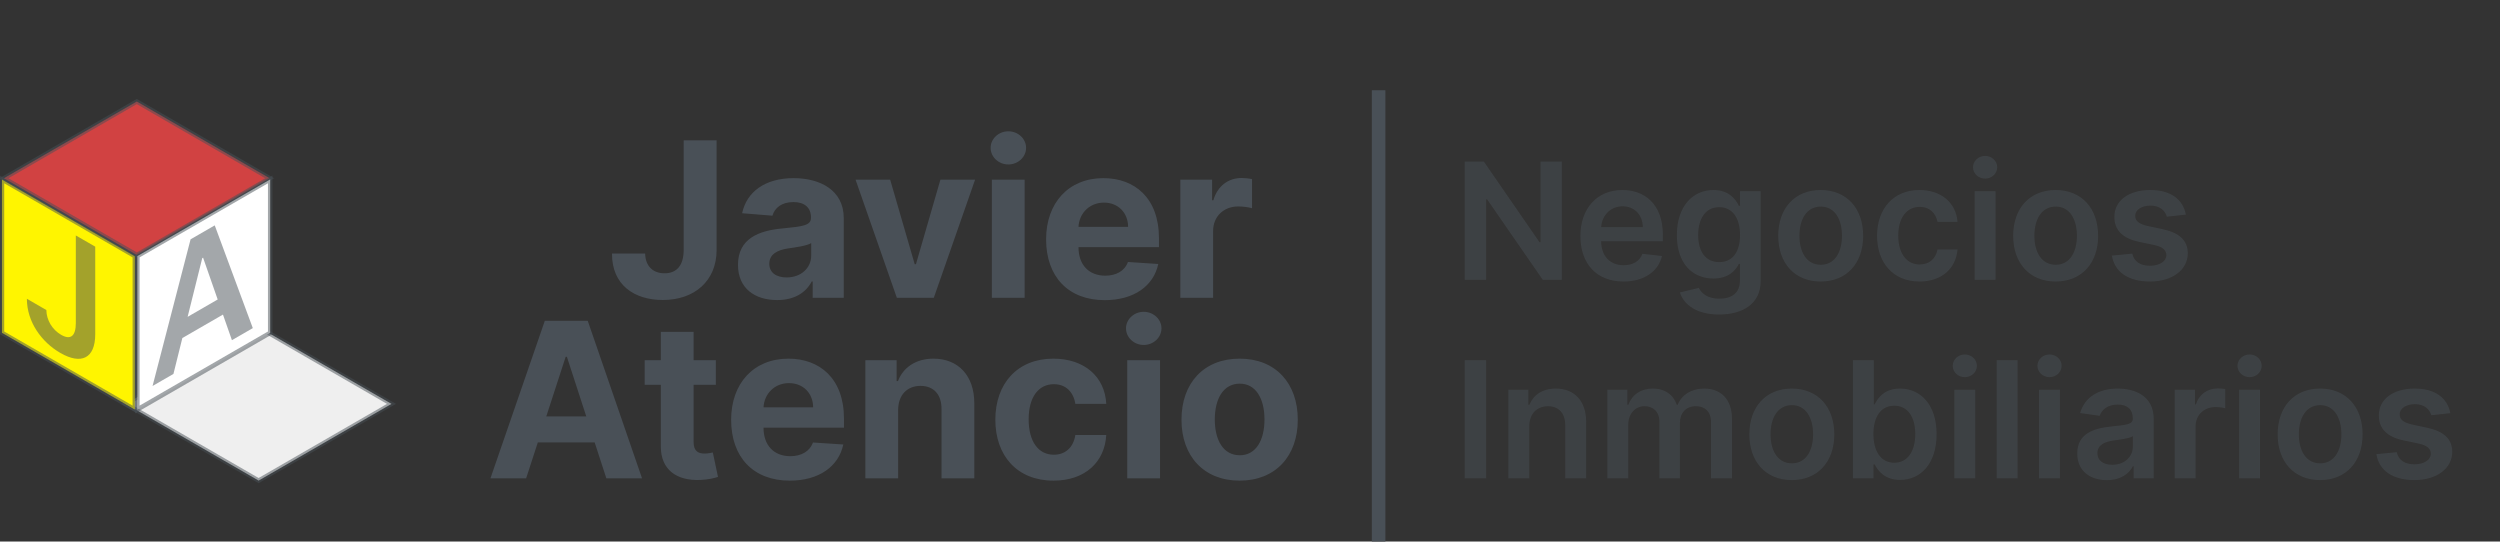 <svg width="554" height="120" viewBox="0 0 554 120" fill="none" xmlns="http://www.w3.org/2000/svg">
<rect x="0" y="0" width="554" height="120" fill="#333333" stroke="none"/>
<path d="M151.504 31.091V55.432C151.487 58.79 149.987 60.563 147.259 60.563C144.686 60.563 143.015 58.96 142.964 56.182H135.617C135.583 63.154 140.561 66.477 146.884 66.477C153.958 66.477 158.782 62.199 158.799 55.432V31.091H151.504ZM172.231 66.494C176.1 66.494 178.606 64.807 179.884 62.369H180.089V66H186.975V48.341C186.975 42.102 181.691 39.477 175.862 39.477C169.589 39.477 165.464 42.477 164.458 47.25L171.174 47.796C171.668 46.057 173.22 44.779 175.828 44.779C178.299 44.779 179.714 46.023 179.714 48.171V48.273C179.714 49.96 177.924 50.182 173.373 50.625C168.191 51.102 163.538 52.841 163.538 58.688C163.538 63.869 167.237 66.494 172.231 66.494ZM174.311 61.483C172.078 61.483 170.475 60.443 170.475 58.449C170.475 56.404 172.163 55.398 174.72 55.04C176.305 54.818 178.896 54.443 179.765 53.864V56.642C179.765 59.386 177.498 61.483 174.311 61.483ZM216.08 39.818H208.393L202.972 58.551H202.7L197.262 39.818H189.592L198.745 66H206.927L216.08 39.818ZM219.796 66H227.058V39.818H219.796V66ZM223.444 36.443C225.609 36.443 227.382 34.79 227.382 32.761C227.382 30.75 225.609 29.097 223.444 29.097C221.296 29.097 219.524 30.75 219.524 32.761C219.524 34.79 221.296 36.443 223.444 36.443ZM244.806 66.511C251.284 66.511 255.647 63.358 256.67 58.5L249.954 58.057C249.221 60.051 247.346 61.091 244.926 61.091C241.295 61.091 238.994 58.688 238.994 54.784V54.767H256.823V52.773C256.823 43.875 251.437 39.477 244.516 39.477C236.812 39.477 231.818 44.949 231.818 53.029C231.818 61.33 236.744 66.511 244.806 66.511ZM238.994 50.267C239.147 47.284 241.414 44.898 244.636 44.898C247.789 44.898 249.971 47.148 249.988 50.267H238.994ZM261.562 66H268.823V51.188C268.823 47.966 271.176 45.75 274.38 45.75C275.386 45.75 276.766 45.921 277.448 46.142V39.699C276.801 39.546 275.897 39.443 275.164 39.443C272.232 39.443 269.829 41.148 268.874 44.386H268.602V39.818H261.562V66ZM116.59 106L119.181 98.04H131.778L134.369 106H142.278L130.244 71.091H120.732L108.681 106H116.59ZM121.056 92.278L125.352 79.068H125.624L129.92 92.278H121.056ZM158.629 79.818H153.703V73.546H146.441V79.818H142.862V85.273H146.441V98.909C146.407 104.04 149.901 106.58 155.168 106.358C157.043 106.29 158.373 105.915 159.106 105.676L157.964 100.273C157.606 100.341 156.839 100.511 156.157 100.511C154.708 100.511 153.703 99.966 153.703 97.955V85.273H158.629V79.818ZM175.009 106.511C181.487 106.511 185.85 103.358 186.873 98.5L180.157 98.057C179.424 100.051 177.549 101.091 175.129 101.091C171.498 101.091 169.197 98.688 169.197 94.784V94.767H187.026V92.773C187.026 83.875 181.64 79.477 174.72 79.477C167.015 79.477 162.021 84.949 162.021 93.028C162.021 101.33 166.947 106.511 175.009 106.511ZM169.197 90.267C169.35 87.284 171.617 84.898 174.839 84.898C177.992 84.898 180.174 87.148 180.191 90.267H169.197ZM199.026 90.864C199.043 87.489 201.055 85.511 203.987 85.511C206.901 85.511 208.657 87.421 208.64 90.625V106H215.901V89.33C215.901 83.227 212.322 79.477 206.867 79.477C202.981 79.477 200.168 81.386 198.992 84.438H198.686V79.818H191.765V106H199.026V90.864ZM233.454 106.511C240.426 106.511 244.806 102.42 245.147 96.403H238.295C237.869 99.199 236.028 100.767 233.539 100.767C230.147 100.767 227.948 97.921 227.948 92.909C227.948 87.966 230.164 85.136 233.539 85.136C236.198 85.136 237.903 86.892 238.295 89.5H245.147C244.84 83.449 240.255 79.477 233.42 79.477C225.477 79.477 220.568 84.983 220.568 93.011C220.568 100.972 225.391 106.511 233.454 106.511ZM249.796 106H257.058V79.818H249.796V106ZM253.444 76.443C255.609 76.443 257.382 74.79 257.382 72.761C257.382 70.75 255.609 69.097 253.444 69.097C251.296 69.097 249.524 70.75 249.524 72.761C249.524 74.79 251.296 76.443 253.444 76.443ZM274.704 106.511C282.647 106.511 287.59 101.074 287.59 93.011C287.59 84.898 282.647 79.477 274.704 79.477C266.761 79.477 261.818 84.898 261.818 93.011C261.818 101.074 266.761 106.511 274.704 106.511ZM274.738 100.886C271.073 100.886 269.198 97.528 269.198 92.96C269.198 88.392 271.073 85.017 274.738 85.017C278.335 85.017 280.21 88.392 280.21 92.96C280.21 97.528 278.335 100.886 274.738 100.886Z" fill="#495057"/>
<path d="M346.098 35.818H341.381V53.665H341.151L328.827 35.818H324.582V62H329.325V44.166H329.543L341.879 62H346.098V35.818ZM359.755 62.383C364.331 62.383 367.476 60.146 368.294 56.733L363.973 56.247C363.347 57.909 361.813 58.778 359.819 58.778C356.827 58.778 354.846 56.81 354.807 53.447H368.486V52.028C368.486 45.138 364.344 42.108 359.512 42.108C353.887 42.108 350.218 46.237 350.218 52.297C350.218 58.459 353.836 62.383 359.755 62.383ZM354.82 50.328C354.961 47.822 356.814 45.713 359.576 45.713C362.235 45.713 364.025 47.656 364.05 50.328H354.82ZM380.941 69.696C386.246 69.696 390.158 67.267 390.158 62.319V42.364H385.594V45.611H385.339C384.636 44.192 383.165 42.108 379.701 42.108C375.163 42.108 371.596 45.662 371.596 52.118C371.596 58.523 375.163 61.719 379.688 61.719C383.05 61.719 384.623 59.916 385.339 58.471H385.569V62.192C385.569 65.004 383.651 66.193 381.018 66.193C378.231 66.193 377.004 64.876 376.441 63.803L372.273 64.812C373.117 67.484 375.942 69.696 380.941 69.696ZM380.979 58.088C377.924 58.088 376.313 55.71 376.313 52.092C376.313 48.526 377.898 45.905 380.979 45.905C383.958 45.905 385.594 48.372 385.594 52.092C385.594 55.838 383.933 58.088 380.979 58.088ZM403.467 62.383C409.219 62.383 412.876 58.331 412.876 52.258C412.876 46.173 409.219 42.108 403.467 42.108C397.714 42.108 394.058 46.173 394.058 52.258C394.058 58.331 397.714 62.383 403.467 62.383ZM403.492 58.676C400.309 58.676 398.749 55.838 398.749 52.246C398.749 48.653 400.309 45.777 403.492 45.777C406.624 45.777 408.184 48.653 408.184 52.246C408.184 55.838 406.624 58.676 403.492 58.676ZM425.369 62.383C430.304 62.383 433.449 59.456 433.781 55.288H429.358C428.961 57.398 427.44 58.612 425.407 58.612C422.518 58.612 420.652 56.196 420.652 52.182C420.652 48.219 422.556 45.841 425.407 45.841C427.632 45.841 429 47.273 429.358 49.165H433.781C433.461 44.908 430.137 42.108 425.343 42.108C419.591 42.108 415.96 46.263 415.96 52.258C415.96 58.203 419.501 62.383 425.369 62.383ZM437.581 62H442.209V42.364H437.581V62ZM439.908 39.577C441.378 39.577 442.58 38.452 442.58 37.071C442.58 35.678 441.378 34.553 439.908 34.553C438.425 34.553 437.223 35.678 437.223 37.071C437.223 38.452 438.425 39.577 439.908 39.577ZM455.533 62.383C461.286 62.383 464.942 58.331 464.942 52.258C464.942 46.173 461.286 42.108 455.533 42.108C449.78 42.108 446.124 46.173 446.124 52.258C446.124 58.331 449.78 62.383 455.533 62.383ZM455.559 58.676C452.375 58.676 450.816 55.838 450.816 52.246C450.816 48.653 452.375 45.777 455.559 45.777C458.691 45.777 460.25 48.653 460.25 52.246C460.25 55.838 458.691 58.676 455.559 58.676ZM484.39 47.554C483.751 44.23 481.092 42.108 476.489 42.108C471.759 42.108 468.538 44.435 468.55 48.065C468.538 50.929 470.302 52.821 474.073 53.601L477.423 54.304C479.225 54.7 480.069 55.429 480.069 56.541C480.069 57.883 478.612 58.893 476.413 58.893C474.29 58.893 472.91 57.973 472.513 56.209L468.001 56.643C468.576 60.248 471.606 62.383 476.425 62.383C481.335 62.383 484.799 59.839 484.812 56.119C484.799 53.319 482.996 51.606 479.289 50.801L475.94 50.085C473.945 49.638 473.153 48.947 473.165 47.81C473.153 46.48 474.623 45.56 476.553 45.56C478.688 45.56 479.813 46.723 480.171 48.014L484.39 47.554ZM329.325 79.818H324.582V106H329.325V79.818ZM338.885 94.494C338.885 91.656 340.598 90.02 343.039 90.02C345.43 90.02 346.862 91.592 346.862 94.213V106H351.49V93.497C351.502 88.793 348.818 86.108 344.765 86.108C341.825 86.108 339.805 87.514 338.91 89.7H338.68V86.364H334.257V106H338.885V94.494ZM356.194 106H360.822V94.06C360.822 91.643 362.433 90.007 364.427 90.007C366.383 90.007 367.725 91.324 367.725 93.344V106H372.264V93.753C372.264 91.541 373.581 90.007 375.818 90.007C377.684 90.007 379.167 91.106 379.167 93.535V106H383.808V92.82C383.808 88.435 381.277 86.108 377.672 86.108C374.821 86.108 372.647 87.514 371.778 89.7H371.574C370.819 87.476 368.914 86.108 366.268 86.108C363.635 86.108 361.666 87.463 360.848 89.7H360.618V86.364H356.194V106ZM397.068 106.384C402.821 106.384 406.477 102.331 406.477 96.258C406.477 90.173 402.821 86.108 397.068 86.108C391.315 86.108 387.659 90.173 387.659 96.258C387.659 102.331 391.315 106.384 397.068 106.384ZM397.094 102.676C393.911 102.676 392.351 99.838 392.351 96.246C392.351 92.653 393.911 89.777 397.094 89.777C400.226 89.777 401.786 92.653 401.786 96.246C401.786 99.838 400.226 102.676 397.094 102.676ZM410.61 106H415.161V102.906H415.429C416.158 104.338 417.679 106.345 421.054 106.345C425.682 106.345 429.147 102.676 429.147 96.207C429.147 89.662 425.58 86.108 421.042 86.108C417.577 86.108 416.132 88.192 415.429 89.611H415.238V79.818H410.61V106ZM415.148 96.182C415.148 92.372 416.784 89.905 419.763 89.905C422.844 89.905 424.429 92.525 424.429 96.182C424.429 99.864 422.819 102.548 419.763 102.548C416.81 102.548 415.148 99.991 415.148 96.182ZM433.081 106H437.709V86.364H433.081V106ZM435.408 83.577C436.878 83.577 438.08 82.452 438.08 81.071C438.08 79.677 436.878 78.552 435.408 78.552C433.925 78.552 432.723 79.677 432.723 81.071C432.723 82.452 433.925 83.577 435.408 83.577ZM447.096 79.818H442.468V106H447.096V79.818ZM451.854 106H456.482V86.364H451.854V106ZM454.181 83.577C455.651 83.577 456.853 82.452 456.853 81.071C456.853 79.677 455.651 78.552 454.181 78.552C452.698 78.552 451.496 79.677 451.496 81.071C451.496 82.452 452.698 83.577 454.181 83.577ZM466.892 106.396C469.973 106.396 471.814 104.952 472.657 103.303H472.811V106H477.26V92.858C477.26 87.668 473.028 86.108 469.282 86.108C465.153 86.108 461.983 87.949 460.96 91.528L465.281 92.142C465.741 90.8 467.045 89.649 469.308 89.649C471.456 89.649 472.632 90.749 472.632 92.679V92.756C472.632 94.085 471.238 94.149 467.774 94.52C463.964 94.929 460.321 96.067 460.321 100.49C460.321 104.351 463.146 106.396 466.892 106.396ZM468.093 102.996C466.163 102.996 464.782 102.114 464.782 100.413C464.782 98.636 466.329 97.895 468.4 97.601C469.615 97.435 472.044 97.128 472.645 96.642V98.956C472.645 101.142 470.88 102.996 468.093 102.996ZM481.913 106H486.541V94.456C486.541 91.963 488.42 90.199 490.964 90.199C491.744 90.199 492.716 90.339 493.112 90.467V86.21C492.69 86.133 491.961 86.082 491.45 86.082C489.2 86.082 487.321 87.361 486.605 89.636H486.4V86.364H481.913V106ZM496.186 106H500.814V86.364H496.186V106ZM498.513 83.577C499.983 83.577 501.185 82.452 501.185 81.071C501.185 79.677 499.983 78.552 498.513 78.552C497.03 78.552 495.828 79.677 495.828 81.071C495.828 82.452 497.03 83.577 498.513 83.577ZM514.138 106.384C519.891 106.384 523.548 102.331 523.548 96.258C523.548 90.173 519.891 86.108 514.138 86.108C508.386 86.108 504.729 90.173 504.729 96.258C504.729 102.331 508.386 106.384 514.138 106.384ZM514.164 102.676C510.981 102.676 509.421 99.838 509.421 96.246C509.421 92.653 510.981 89.777 514.164 89.777C517.296 89.777 518.856 92.653 518.856 96.246C518.856 99.838 517.296 102.676 514.164 102.676ZM542.995 91.554C542.356 88.23 539.697 86.108 535.095 86.108C530.365 86.108 527.143 88.435 527.156 92.065C527.143 94.929 528.907 96.821 532.679 97.601L536.028 98.304C537.831 98.7 538.674 99.429 538.674 100.541C538.674 101.884 537.217 102.893 535.018 102.893C532.896 102.893 531.515 101.973 531.119 100.209L526.606 100.643C527.181 104.249 530.211 106.384 535.031 106.384C539.94 106.384 543.404 103.839 543.417 100.119C543.404 97.32 541.602 95.606 537.895 94.801L534.545 94.085C532.551 93.638 531.758 92.947 531.771 91.81C531.758 90.48 533.228 89.56 535.159 89.56C537.294 89.56 538.419 90.723 538.777 92.014L542.995 91.554Z" fill="#495057" fill-opacity="0.5"/>
<path d="M305.5 120V20" stroke="#495057" stroke-width="3"/>
<path d="M57.311 72.5L27.866 89.5L57.311 106.5L86.756 89.5L57.311 72.5Z" fill="#EFEFEF" stroke="#495057" stroke-opacity="0.5"/>
<path d="M29.878 56.75L0.433 39.75L0.433 73.75L29.878 90.75L29.878 56.75Z" fill="#FFF500" stroke="#495057" stroke-opacity="0.5"/>
<path d="M59.756 39.5L30.311 22.5L0.866 39.5L30.311 56.5L59.756 39.5Z" fill="#D14242" stroke="#495057" stroke-opacity="0.5"/>
<path d="M59.878 39.75L30.433 56.75L30.433 90.75L59.878 73.75L59.878 39.75Z" fill="white" stroke="#495057" stroke-opacity="0.5"/>
<path d="M16.803 52.178L16.803 71.61C16.792 74.518 15.623 75.395 13.543 74.194C11.603 73.074 10.306 70.962 10.271 68.702L5.958 66.212C5.958 71.313 9.184 75.793 13.379 78.216C17.995 80.881 21.092 79.43 21.104 74.093L21.104 54.661L16.803 52.178Z" fill="#495057" fill-opacity="0.5"/>
<path d="M38.434 82.863L40.409 74.908L49.408 69.712L51.394 75.38L56.022 72.708L47.585 49.943L42.232 53.033L33.806 85.534L38.434 82.863ZM41.578 70.212L44.815 57.21L45.002 57.102L48.239 66.366L41.578 70.212Z" fill="#495057" fill-opacity="0.5"/>
</svg>

